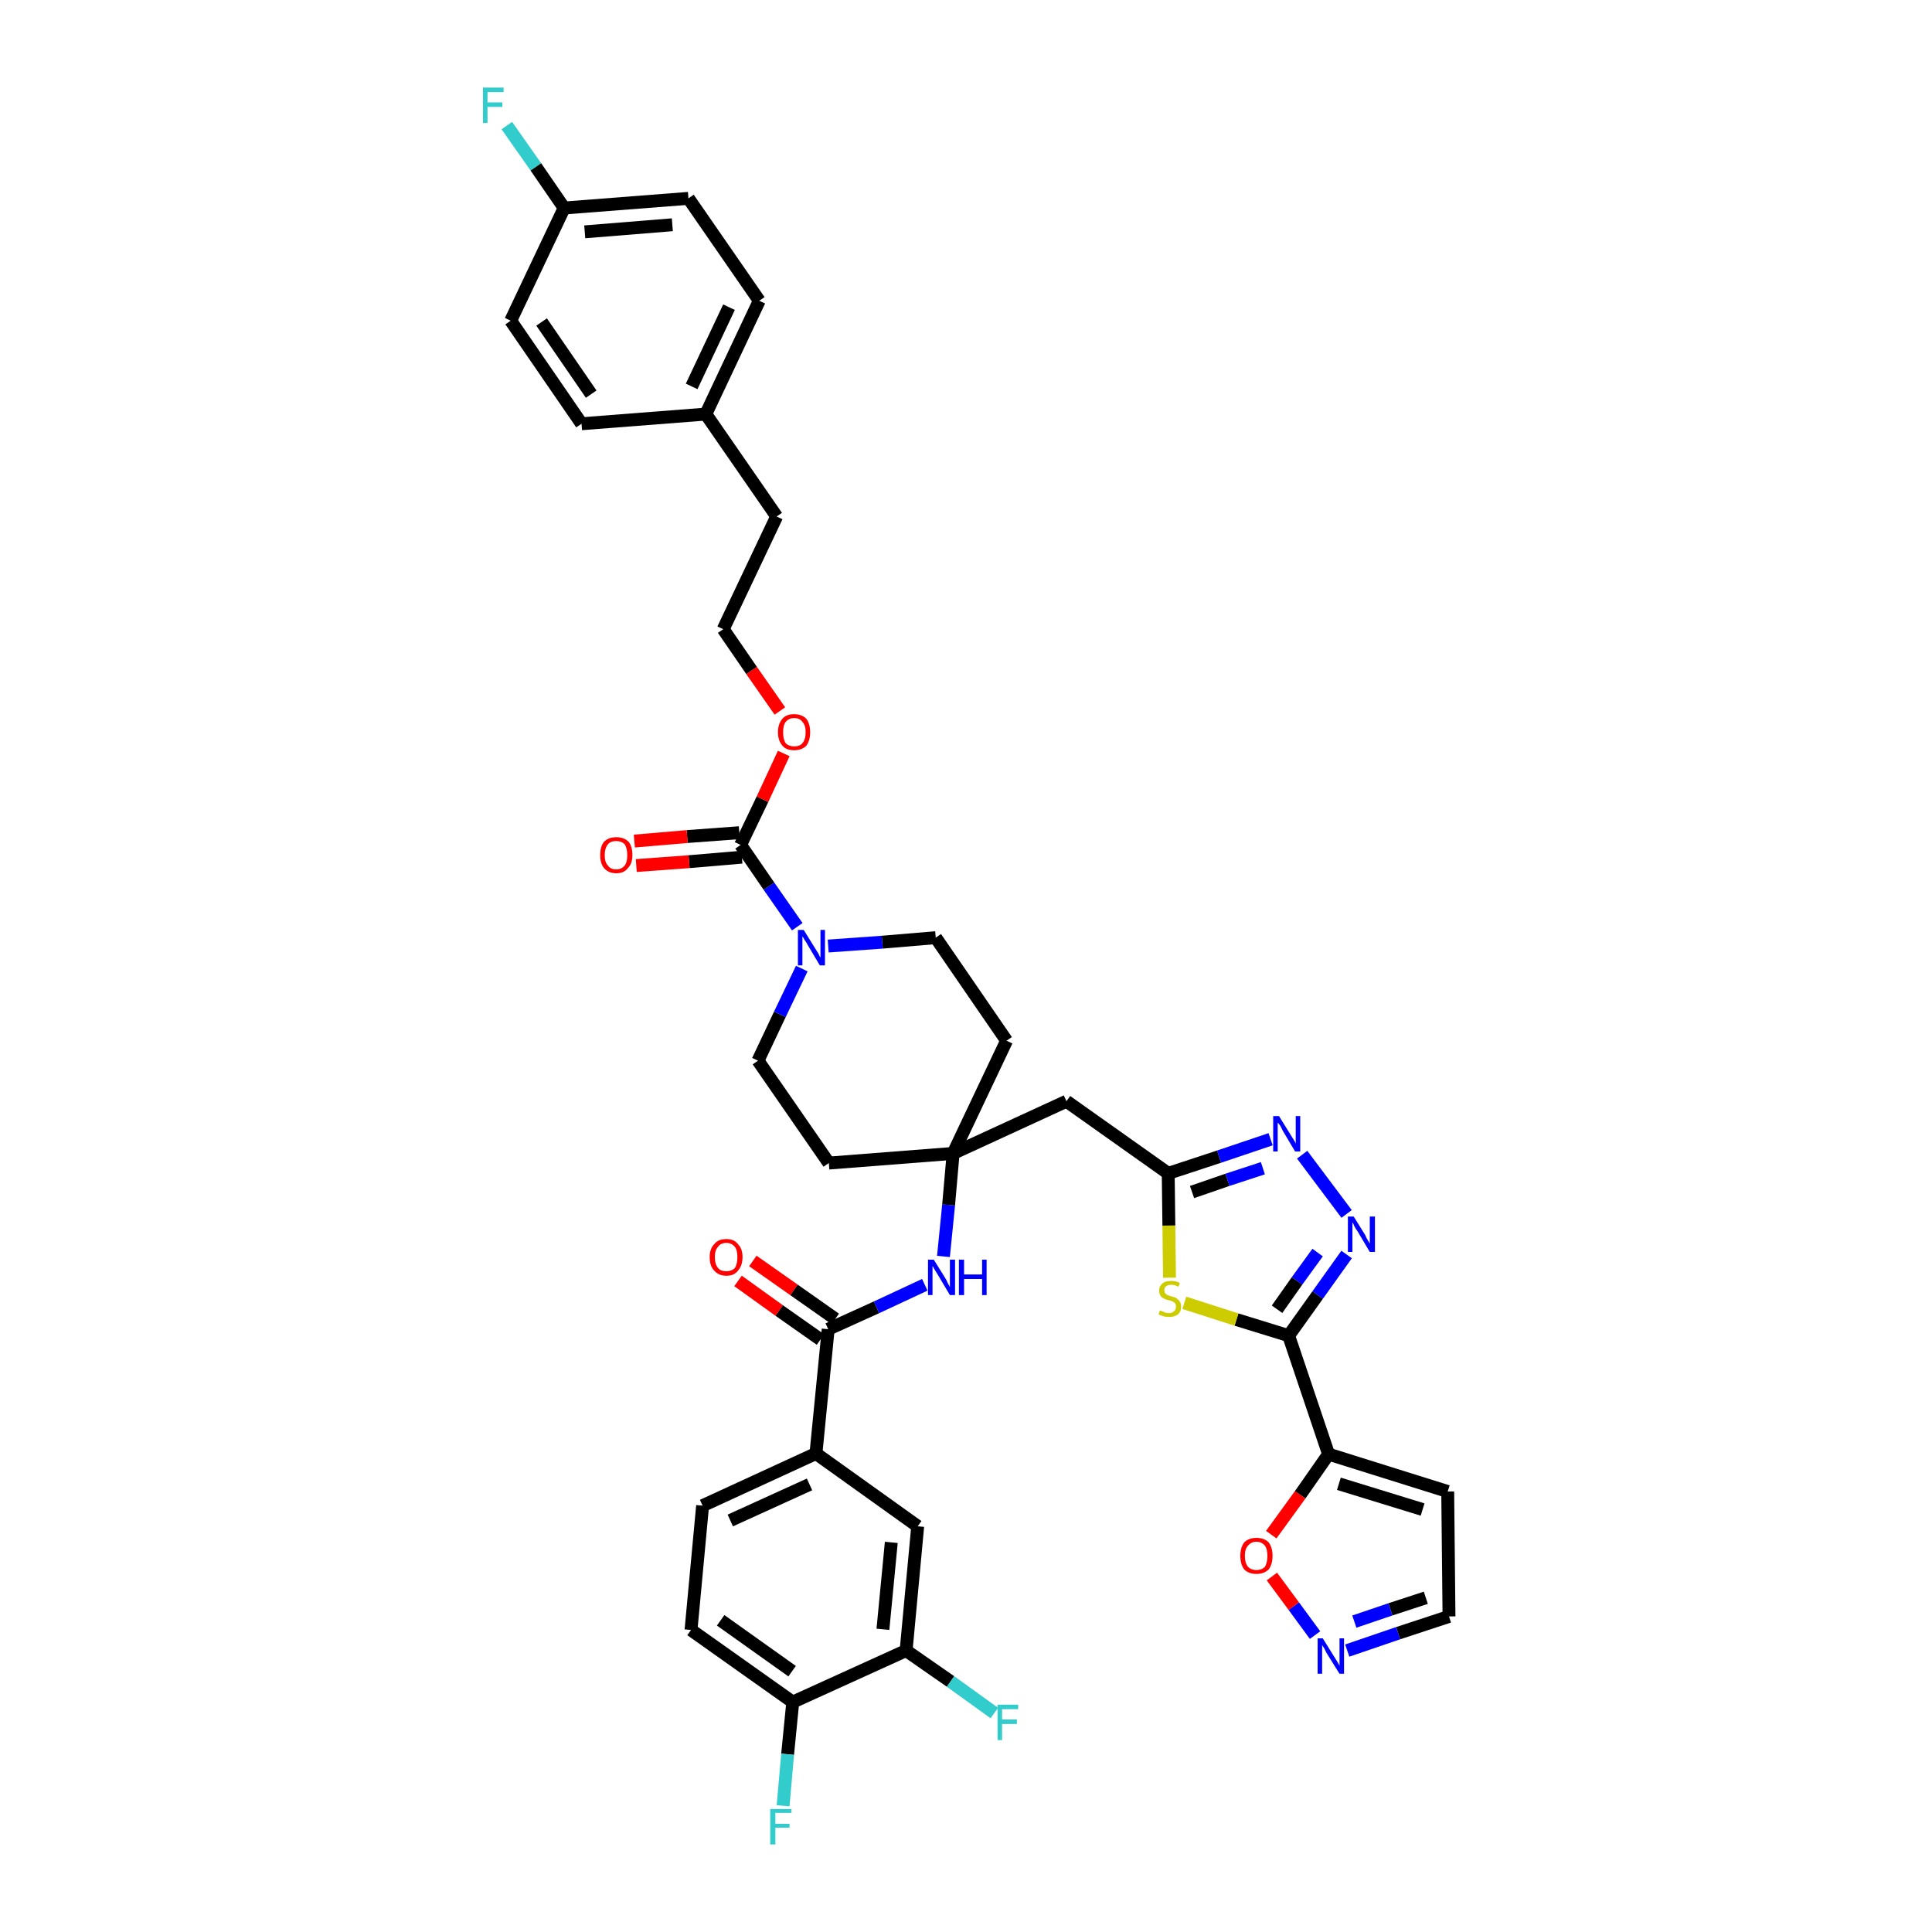 <?xml version='1.0' encoding='iso-8859-1'?>
<svg version='1.1' baseProfile='full'
              xmlns='http://www.w3.org/2000/svg'
                      xmlns:rdkit='http://www.rdkit.org/xml'
                      xmlns:xlink='http://www.w3.org/1999/xlink'
                  xml:space='preserve'
width='300px' height='300px' viewBox='0 0 300 300'>
<!-- END OF HEADER -->
<path class='bond-0 atom-0 atom-1' d='M 114.6,198.9 L 121.0,203.5' style='fill:none;fill-rule:evenodd;stroke:#FF0000;stroke-width:2.0px;stroke-linecap:butt;stroke-linejoin:miter;stroke-opacity:1' />
<path class='bond-0 atom-0 atom-1' d='M 121.0,203.5 L 127.4,208.0' style='fill:none;fill-rule:evenodd;stroke:#000000;stroke-width:2.0px;stroke-linecap:butt;stroke-linejoin:miter;stroke-opacity:1' />
<path class='bond-0 atom-0 atom-1' d='M 116.9,195.8 L 123.3,200.3' style='fill:none;fill-rule:evenodd;stroke:#FF0000;stroke-width:2.0px;stroke-linecap:butt;stroke-linejoin:miter;stroke-opacity:1' />
<path class='bond-0 atom-0 atom-1' d='M 123.3,200.3 L 129.7,204.8' style='fill:none;fill-rule:evenodd;stroke:#000000;stroke-width:2.0px;stroke-linecap:butt;stroke-linejoin:miter;stroke-opacity:1' />
<path class='bond-1 atom-1 atom-2' d='M 128.6,206.4 L 136.1,203.0' style='fill:none;fill-rule:evenodd;stroke:#000000;stroke-width:2.0px;stroke-linecap:butt;stroke-linejoin:miter;stroke-opacity:1' />
<path class='bond-1 atom-1 atom-2' d='M 136.1,203.0 L 143.6,199.5' style='fill:none;fill-rule:evenodd;stroke:#0000FF;stroke-width:2.0px;stroke-linecap:butt;stroke-linejoin:miter;stroke-opacity:1' />
<path class='bond-31 atom-1 atom-32' d='M 128.6,206.4 L 126.7,225.7' style='fill:none;fill-rule:evenodd;stroke:#000000;stroke-width:2.0px;stroke-linecap:butt;stroke-linejoin:miter;stroke-opacity:1' />
<path class='bond-2 atom-2 atom-3' d='M 146.5,195.1 L 147.3,187.1' style='fill:none;fill-rule:evenodd;stroke:#0000FF;stroke-width:2.0px;stroke-linecap:butt;stroke-linejoin:miter;stroke-opacity:1' />
<path class='bond-2 atom-2 atom-3' d='M 147.3,187.1 L 148.0,179.1' style='fill:none;fill-rule:evenodd;stroke:#000000;stroke-width:2.0px;stroke-linecap:butt;stroke-linejoin:miter;stroke-opacity:1' />
<path class='bond-3 atom-3 atom-4' d='M 148.0,179.1 L 165.6,171.0' style='fill:none;fill-rule:evenodd;stroke:#000000;stroke-width:2.0px;stroke-linecap:butt;stroke-linejoin:miter;stroke-opacity:1' />
<path class='bond-14 atom-3 atom-15' d='M 148.0,179.1 L 128.7,180.6' style='fill:none;fill-rule:evenodd;stroke:#000000;stroke-width:2.0px;stroke-linecap:butt;stroke-linejoin:miter;stroke-opacity:1' />
<path class='bond-39 atom-31 atom-3' d='M 156.3,161.6 L 148.0,179.1' style='fill:none;fill-rule:evenodd;stroke:#000000;stroke-width:2.0px;stroke-linecap:butt;stroke-linejoin:miter;stroke-opacity:1' />
<path class='bond-4 atom-4 atom-5' d='M 165.6,171.0 L 181.4,182.2' style='fill:none;fill-rule:evenodd;stroke:#000000;stroke-width:2.0px;stroke-linecap:butt;stroke-linejoin:miter;stroke-opacity:1' />
<path class='bond-5 atom-5 atom-6' d='M 181.4,182.2 L 189.3,179.6' style='fill:none;fill-rule:evenodd;stroke:#000000;stroke-width:2.0px;stroke-linecap:butt;stroke-linejoin:miter;stroke-opacity:1' />
<path class='bond-5 atom-5 atom-6' d='M 189.3,179.6 L 197.3,176.9' style='fill:none;fill-rule:evenodd;stroke:#0000FF;stroke-width:2.0px;stroke-linecap:butt;stroke-linejoin:miter;stroke-opacity:1' />
<path class='bond-5 atom-5 atom-6' d='M 185.1,185.1 L 190.6,183.2' style='fill:none;fill-rule:evenodd;stroke:#000000;stroke-width:2.0px;stroke-linecap:butt;stroke-linejoin:miter;stroke-opacity:1' />
<path class='bond-5 atom-5 atom-6' d='M 190.6,183.2 L 196.1,181.4' style='fill:none;fill-rule:evenodd;stroke:#0000FF;stroke-width:2.0px;stroke-linecap:butt;stroke-linejoin:miter;stroke-opacity:1' />
<path class='bond-41 atom-14 atom-5' d='M 181.6,198.4 L 181.5,190.3' style='fill:none;fill-rule:evenodd;stroke:#CCCC00;stroke-width:2.0px;stroke-linecap:butt;stroke-linejoin:miter;stroke-opacity:1' />
<path class='bond-41 atom-14 atom-5' d='M 181.5,190.3 L 181.4,182.2' style='fill:none;fill-rule:evenodd;stroke:#000000;stroke-width:2.0px;stroke-linecap:butt;stroke-linejoin:miter;stroke-opacity:1' />
<path class='bond-6 atom-6 atom-7' d='M 202.2,179.3 L 209.1,188.5' style='fill:none;fill-rule:evenodd;stroke:#0000FF;stroke-width:2.0px;stroke-linecap:butt;stroke-linejoin:miter;stroke-opacity:1' />
<path class='bond-7 atom-7 atom-8' d='M 209.1,194.8 L 204.6,201.1' style='fill:none;fill-rule:evenodd;stroke:#0000FF;stroke-width:2.0px;stroke-linecap:butt;stroke-linejoin:miter;stroke-opacity:1' />
<path class='bond-7 atom-7 atom-8' d='M 204.6,201.1 L 200.1,207.4' style='fill:none;fill-rule:evenodd;stroke:#000000;stroke-width:2.0px;stroke-linecap:butt;stroke-linejoin:miter;stroke-opacity:1' />
<path class='bond-7 atom-7 atom-8' d='M 204.6,194.5 L 201.4,198.9' style='fill:none;fill-rule:evenodd;stroke:#0000FF;stroke-width:2.0px;stroke-linecap:butt;stroke-linejoin:miter;stroke-opacity:1' />
<path class='bond-7 atom-7 atom-8' d='M 201.4,198.9 L 198.3,203.3' style='fill:none;fill-rule:evenodd;stroke:#000000;stroke-width:2.0px;stroke-linecap:butt;stroke-linejoin:miter;stroke-opacity:1' />
<path class='bond-8 atom-8 atom-9' d='M 200.1,207.4 L 206.3,225.8' style='fill:none;fill-rule:evenodd;stroke:#000000;stroke-width:2.0px;stroke-linecap:butt;stroke-linejoin:miter;stroke-opacity:1' />
<path class='bond-13 atom-8 atom-14' d='M 200.1,207.4 L 192.0,204.9' style='fill:none;fill-rule:evenodd;stroke:#000000;stroke-width:2.0px;stroke-linecap:butt;stroke-linejoin:miter;stroke-opacity:1' />
<path class='bond-13 atom-8 atom-14' d='M 192.0,204.9 L 183.9,202.3' style='fill:none;fill-rule:evenodd;stroke:#CCCC00;stroke-width:2.0px;stroke-linecap:butt;stroke-linejoin:miter;stroke-opacity:1' />
<path class='bond-9 atom-9 atom-10' d='M 206.3,225.8 L 224.8,231.6' style='fill:none;fill-rule:evenodd;stroke:#000000;stroke-width:2.0px;stroke-linecap:butt;stroke-linejoin:miter;stroke-opacity:1' />
<path class='bond-9 atom-9 atom-10' d='M 207.9,230.4 L 220.9,234.4' style='fill:none;fill-rule:evenodd;stroke:#000000;stroke-width:2.0px;stroke-linecap:butt;stroke-linejoin:miter;stroke-opacity:1' />
<path class='bond-43 atom-13 atom-9' d='M 197.4,238.3 L 201.9,232.1' style='fill:none;fill-rule:evenodd;stroke:#FF0000;stroke-width:2.0px;stroke-linecap:butt;stroke-linejoin:miter;stroke-opacity:1' />
<path class='bond-43 atom-13 atom-9' d='M 201.9,232.1 L 206.3,225.8' style='fill:none;fill-rule:evenodd;stroke:#000000;stroke-width:2.0px;stroke-linecap:butt;stroke-linejoin:miter;stroke-opacity:1' />
<path class='bond-10 atom-10 atom-11' d='M 224.8,231.6 L 225.0,251.0' style='fill:none;fill-rule:evenodd;stroke:#000000;stroke-width:2.0px;stroke-linecap:butt;stroke-linejoin:miter;stroke-opacity:1' />
<path class='bond-11 atom-11 atom-12' d='M 225.0,251.0 L 217.1,253.6' style='fill:none;fill-rule:evenodd;stroke:#000000;stroke-width:2.0px;stroke-linecap:butt;stroke-linejoin:miter;stroke-opacity:1' />
<path class='bond-11 atom-11 atom-12' d='M 217.1,253.6 L 209.2,256.3' style='fill:none;fill-rule:evenodd;stroke:#0000FF;stroke-width:2.0px;stroke-linecap:butt;stroke-linejoin:miter;stroke-opacity:1' />
<path class='bond-11 atom-11 atom-12' d='M 221.4,248.1 L 215.9,249.9' style='fill:none;fill-rule:evenodd;stroke:#000000;stroke-width:2.0px;stroke-linecap:butt;stroke-linejoin:miter;stroke-opacity:1' />
<path class='bond-11 atom-11 atom-12' d='M 215.9,249.9 L 210.3,251.8' style='fill:none;fill-rule:evenodd;stroke:#0000FF;stroke-width:2.0px;stroke-linecap:butt;stroke-linejoin:miter;stroke-opacity:1' />
<path class='bond-12 atom-12 atom-13' d='M 204.2,253.9 L 200.9,249.4' style='fill:none;fill-rule:evenodd;stroke:#0000FF;stroke-width:2.0px;stroke-linecap:butt;stroke-linejoin:miter;stroke-opacity:1' />
<path class='bond-12 atom-12 atom-13' d='M 200.9,249.4 L 197.5,244.8' style='fill:none;fill-rule:evenodd;stroke:#FF0000;stroke-width:2.0px;stroke-linecap:butt;stroke-linejoin:miter;stroke-opacity:1' />
<path class='bond-15 atom-15 atom-16' d='M 128.7,180.6 L 117.7,164.7' style='fill:none;fill-rule:evenodd;stroke:#000000;stroke-width:2.0px;stroke-linecap:butt;stroke-linejoin:miter;stroke-opacity:1' />
<path class='bond-16 atom-16 atom-17' d='M 117.7,164.7 L 121.1,157.5' style='fill:none;fill-rule:evenodd;stroke:#000000;stroke-width:2.0px;stroke-linecap:butt;stroke-linejoin:miter;stroke-opacity:1' />
<path class='bond-16 atom-16 atom-17' d='M 121.1,157.5 L 124.5,150.4' style='fill:none;fill-rule:evenodd;stroke:#0000FF;stroke-width:2.0px;stroke-linecap:butt;stroke-linejoin:miter;stroke-opacity:1' />
<path class='bond-17 atom-17 atom-18' d='M 123.8,143.9 L 119.4,137.6' style='fill:none;fill-rule:evenodd;stroke:#0000FF;stroke-width:2.0px;stroke-linecap:butt;stroke-linejoin:miter;stroke-opacity:1' />
<path class='bond-17 atom-17 atom-18' d='M 119.4,137.6 L 115.0,131.2' style='fill:none;fill-rule:evenodd;stroke:#000000;stroke-width:2.0px;stroke-linecap:butt;stroke-linejoin:miter;stroke-opacity:1' />
<path class='bond-29 atom-17 atom-30' d='M 128.6,146.9 L 137.0,146.3' style='fill:none;fill-rule:evenodd;stroke:#0000FF;stroke-width:2.0px;stroke-linecap:butt;stroke-linejoin:miter;stroke-opacity:1' />
<path class='bond-29 atom-17 atom-30' d='M 137.0,146.3 L 145.3,145.6' style='fill:none;fill-rule:evenodd;stroke:#000000;stroke-width:2.0px;stroke-linecap:butt;stroke-linejoin:miter;stroke-opacity:1' />
<path class='bond-18 atom-18 atom-19' d='M 114.8,129.3 L 106.7,129.9' style='fill:none;fill-rule:evenodd;stroke:#000000;stroke-width:2.0px;stroke-linecap:butt;stroke-linejoin:miter;stroke-opacity:1' />
<path class='bond-18 atom-18 atom-19' d='M 106.7,129.9 L 98.5,130.6' style='fill:none;fill-rule:evenodd;stroke:#FF0000;stroke-width:2.0px;stroke-linecap:butt;stroke-linejoin:miter;stroke-opacity:1' />
<path class='bond-18 atom-18 atom-19' d='M 115.2,133.1 L 107.0,133.8' style='fill:none;fill-rule:evenodd;stroke:#000000;stroke-width:2.0px;stroke-linecap:butt;stroke-linejoin:miter;stroke-opacity:1' />
<path class='bond-18 atom-18 atom-19' d='M 107.0,133.8 L 98.8,134.4' style='fill:none;fill-rule:evenodd;stroke:#FF0000;stroke-width:2.0px;stroke-linecap:butt;stroke-linejoin:miter;stroke-opacity:1' />
<path class='bond-19 atom-18 atom-20' d='M 115.0,131.2 L 118.4,124.1' style='fill:none;fill-rule:evenodd;stroke:#000000;stroke-width:2.0px;stroke-linecap:butt;stroke-linejoin:miter;stroke-opacity:1' />
<path class='bond-19 atom-18 atom-20' d='M 118.4,124.1 L 121.7,117.0' style='fill:none;fill-rule:evenodd;stroke:#FF0000;stroke-width:2.0px;stroke-linecap:butt;stroke-linejoin:miter;stroke-opacity:1' />
<path class='bond-20 atom-20 atom-21' d='M 121.1,110.4 L 116.7,104.1' style='fill:none;fill-rule:evenodd;stroke:#FF0000;stroke-width:2.0px;stroke-linecap:butt;stroke-linejoin:miter;stroke-opacity:1' />
<path class='bond-20 atom-20 atom-21' d='M 116.7,104.1 L 112.3,97.7' style='fill:none;fill-rule:evenodd;stroke:#000000;stroke-width:2.0px;stroke-linecap:butt;stroke-linejoin:miter;stroke-opacity:1' />
<path class='bond-21 atom-21 atom-22' d='M 112.3,97.7 L 120.6,80.2' style='fill:none;fill-rule:evenodd;stroke:#000000;stroke-width:2.0px;stroke-linecap:butt;stroke-linejoin:miter;stroke-opacity:1' />
<path class='bond-22 atom-22 atom-23' d='M 120.6,80.2 L 109.6,64.3' style='fill:none;fill-rule:evenodd;stroke:#000000;stroke-width:2.0px;stroke-linecap:butt;stroke-linejoin:miter;stroke-opacity:1' />
<path class='bond-23 atom-23 atom-24' d='M 109.6,64.3 L 117.9,46.7' style='fill:none;fill-rule:evenodd;stroke:#000000;stroke-width:2.0px;stroke-linecap:butt;stroke-linejoin:miter;stroke-opacity:1' />
<path class='bond-23 atom-23 atom-24' d='M 107.4,60.0 L 113.2,47.7' style='fill:none;fill-rule:evenodd;stroke:#000000;stroke-width:2.0px;stroke-linecap:butt;stroke-linejoin:miter;stroke-opacity:1' />
<path class='bond-42 atom-29 atom-23' d='M 90.3,65.8 L 109.6,64.3' style='fill:none;fill-rule:evenodd;stroke:#000000;stroke-width:2.0px;stroke-linecap:butt;stroke-linejoin:miter;stroke-opacity:1' />
<path class='bond-24 atom-24 atom-25' d='M 117.9,46.7 L 106.9,30.8' style='fill:none;fill-rule:evenodd;stroke:#000000;stroke-width:2.0px;stroke-linecap:butt;stroke-linejoin:miter;stroke-opacity:1' />
<path class='bond-25 atom-25 atom-26' d='M 106.9,30.8 L 87.6,32.3' style='fill:none;fill-rule:evenodd;stroke:#000000;stroke-width:2.0px;stroke-linecap:butt;stroke-linejoin:miter;stroke-opacity:1' />
<path class='bond-25 atom-25 atom-26' d='M 104.4,34.9 L 90.8,36.0' style='fill:none;fill-rule:evenodd;stroke:#000000;stroke-width:2.0px;stroke-linecap:butt;stroke-linejoin:miter;stroke-opacity:1' />
<path class='bond-26 atom-26 atom-27' d='M 87.6,32.3 L 83.2,25.9' style='fill:none;fill-rule:evenodd;stroke:#000000;stroke-width:2.0px;stroke-linecap:butt;stroke-linejoin:miter;stroke-opacity:1' />
<path class='bond-26 atom-26 atom-27' d='M 83.2,25.9 L 78.7,19.5' style='fill:none;fill-rule:evenodd;stroke:#33CCCC;stroke-width:2.0px;stroke-linecap:butt;stroke-linejoin:miter;stroke-opacity:1' />
<path class='bond-27 atom-26 atom-28' d='M 87.6,32.3 L 79.3,49.8' style='fill:none;fill-rule:evenodd;stroke:#000000;stroke-width:2.0px;stroke-linecap:butt;stroke-linejoin:miter;stroke-opacity:1' />
<path class='bond-28 atom-28 atom-29' d='M 79.3,49.8 L 90.3,65.8' style='fill:none;fill-rule:evenodd;stroke:#000000;stroke-width:2.0px;stroke-linecap:butt;stroke-linejoin:miter;stroke-opacity:1' />
<path class='bond-28 atom-28 atom-29' d='M 84.1,50.0 L 91.8,61.2' style='fill:none;fill-rule:evenodd;stroke:#000000;stroke-width:2.0px;stroke-linecap:butt;stroke-linejoin:miter;stroke-opacity:1' />
<path class='bond-30 atom-30 atom-31' d='M 145.3,145.6 L 156.3,161.6' style='fill:none;fill-rule:evenodd;stroke:#000000;stroke-width:2.0px;stroke-linecap:butt;stroke-linejoin:miter;stroke-opacity:1' />
<path class='bond-32 atom-32 atom-33' d='M 126.7,225.7 L 109.1,233.8' style='fill:none;fill-rule:evenodd;stroke:#000000;stroke-width:2.0px;stroke-linecap:butt;stroke-linejoin:miter;stroke-opacity:1' />
<path class='bond-32 atom-32 atom-33' d='M 125.7,230.5 L 113.4,236.1' style='fill:none;fill-rule:evenodd;stroke:#000000;stroke-width:2.0px;stroke-linecap:butt;stroke-linejoin:miter;stroke-opacity:1' />
<path class='bond-40 atom-39 atom-32' d='M 142.5,237.0 L 126.7,225.7' style='fill:none;fill-rule:evenodd;stroke:#000000;stroke-width:2.0px;stroke-linecap:butt;stroke-linejoin:miter;stroke-opacity:1' />
<path class='bond-33 atom-33 atom-34' d='M 109.1,233.8 L 107.3,253.1' style='fill:none;fill-rule:evenodd;stroke:#000000;stroke-width:2.0px;stroke-linecap:butt;stroke-linejoin:miter;stroke-opacity:1' />
<path class='bond-34 atom-34 atom-35' d='M 107.3,253.1 L 123.1,264.3' style='fill:none;fill-rule:evenodd;stroke:#000000;stroke-width:2.0px;stroke-linecap:butt;stroke-linejoin:miter;stroke-opacity:1' />
<path class='bond-34 atom-34 atom-35' d='M 111.9,251.6 L 123.0,259.5' style='fill:none;fill-rule:evenodd;stroke:#000000;stroke-width:2.0px;stroke-linecap:butt;stroke-linejoin:miter;stroke-opacity:1' />
<path class='bond-35 atom-35 atom-36' d='M 123.1,264.3 L 122.3,272.4' style='fill:none;fill-rule:evenodd;stroke:#000000;stroke-width:2.0px;stroke-linecap:butt;stroke-linejoin:miter;stroke-opacity:1' />
<path class='bond-35 atom-35 atom-36' d='M 122.3,272.4 L 121.6,280.4' style='fill:none;fill-rule:evenodd;stroke:#33CCCC;stroke-width:2.0px;stroke-linecap:butt;stroke-linejoin:miter;stroke-opacity:1' />
<path class='bond-36 atom-35 atom-37' d='M 123.1,264.3 L 140.7,256.3' style='fill:none;fill-rule:evenodd;stroke:#000000;stroke-width:2.0px;stroke-linecap:butt;stroke-linejoin:miter;stroke-opacity:1' />
<path class='bond-37 atom-37 atom-38' d='M 140.7,256.3 L 147.6,261.1' style='fill:none;fill-rule:evenodd;stroke:#000000;stroke-width:2.0px;stroke-linecap:butt;stroke-linejoin:miter;stroke-opacity:1' />
<path class='bond-37 atom-37 atom-38' d='M 147.6,261.1 L 154.4,266.0' style='fill:none;fill-rule:evenodd;stroke:#33CCCC;stroke-width:2.0px;stroke-linecap:butt;stroke-linejoin:miter;stroke-opacity:1' />
<path class='bond-38 atom-37 atom-39' d='M 140.7,256.3 L 142.5,237.0' style='fill:none;fill-rule:evenodd;stroke:#000000;stroke-width:2.0px;stroke-linecap:butt;stroke-linejoin:miter;stroke-opacity:1' />
<path class='bond-38 atom-37 atom-39' d='M 137.1,253.0 L 138.4,239.5' style='fill:none;fill-rule:evenodd;stroke:#000000;stroke-width:2.0px;stroke-linecap:butt;stroke-linejoin:miter;stroke-opacity:1' />
<path  class='atom-0' d='M 110.2 195.2
Q 110.2 193.9, 110.9 193.2
Q 111.5 192.4, 112.8 192.4
Q 114.0 192.4, 114.6 193.2
Q 115.3 193.9, 115.3 195.2
Q 115.3 196.5, 114.6 197.3
Q 114.0 198.1, 112.8 198.1
Q 111.6 198.1, 110.9 197.3
Q 110.2 196.6, 110.2 195.2
M 112.8 197.4
Q 113.6 197.4, 114.1 196.9
Q 114.5 196.3, 114.5 195.2
Q 114.5 194.1, 114.1 193.6
Q 113.6 193.0, 112.8 193.0
Q 111.9 193.0, 111.5 193.6
Q 111.0 194.1, 111.0 195.2
Q 111.0 196.3, 111.5 196.9
Q 111.9 197.4, 112.8 197.4
' fill='#FF0000'/>
<path  class='atom-2' d='M 145.0 195.6
L 146.8 198.5
Q 147.0 198.8, 147.2 199.3
Q 147.5 199.8, 147.5 199.9
L 147.5 195.6
L 148.3 195.6
L 148.3 201.1
L 147.5 201.1
L 145.6 197.9
Q 145.4 197.6, 145.1 197.1
Q 144.9 196.7, 144.8 196.6
L 144.8 201.1
L 144.1 201.1
L 144.1 195.6
L 145.0 195.6
' fill='#0000FF'/>
<path  class='atom-2' d='M 148.9 195.6
L 149.7 195.6
L 149.7 197.9
L 152.5 197.9
L 152.5 195.6
L 153.2 195.6
L 153.2 201.1
L 152.5 201.1
L 152.5 198.6
L 149.7 198.6
L 149.7 201.1
L 148.9 201.1
L 148.9 195.6
' fill='#0000FF'/>
<path  class='atom-6' d='M 198.6 173.3
L 200.4 176.2
Q 200.6 176.5, 200.9 177.0
Q 201.2 177.5, 201.2 177.6
L 201.2 173.3
L 201.9 173.3
L 201.9 178.8
L 201.1 178.8
L 199.2 175.6
Q 199.0 175.2, 198.8 174.8
Q 198.5 174.4, 198.4 174.3
L 198.4 178.8
L 197.7 178.8
L 197.7 173.3
L 198.6 173.3
' fill='#0000FF'/>
<path  class='atom-7' d='M 210.2 188.9
L 212.0 191.8
Q 212.1 192.1, 212.4 192.6
Q 212.7 193.1, 212.7 193.1
L 212.7 188.9
L 213.5 188.9
L 213.5 194.4
L 212.7 194.4
L 210.8 191.2
Q 210.5 190.8, 210.3 190.4
Q 210.1 189.9, 210.0 189.8
L 210.0 194.4
L 209.3 194.4
L 209.3 188.9
L 210.2 188.9
' fill='#0000FF'/>
<path  class='atom-12' d='M 205.4 254.4
L 207.2 257.3
Q 207.4 257.6, 207.7 258.1
Q 208.0 258.6, 208.0 258.7
L 208.0 254.4
L 208.7 254.4
L 208.7 259.9
L 208.0 259.9
L 206.0 256.7
Q 205.8 256.3, 205.6 255.9
Q 205.3 255.5, 205.3 255.4
L 205.3 259.9
L 204.6 259.9
L 204.6 254.4
L 205.4 254.4
' fill='#0000FF'/>
<path  class='atom-13' d='M 192.6 241.6
Q 192.6 240.3, 193.2 239.5
Q 193.9 238.8, 195.1 238.8
Q 196.3 238.8, 197.0 239.5
Q 197.6 240.3, 197.6 241.6
Q 197.6 242.9, 197.0 243.7
Q 196.3 244.4, 195.1 244.4
Q 193.9 244.4, 193.2 243.7
Q 192.6 242.9, 192.6 241.6
M 195.1 243.8
Q 195.9 243.8, 196.4 243.3
Q 196.8 242.7, 196.8 241.6
Q 196.8 240.5, 196.4 240.0
Q 195.9 239.4, 195.1 239.4
Q 194.3 239.4, 193.8 240.0
Q 193.3 240.5, 193.3 241.6
Q 193.3 242.7, 193.8 243.3
Q 194.3 243.8, 195.1 243.8
' fill='#FF0000'/>
<path  class='atom-14' d='M 180.1 203.5
Q 180.2 203.5, 180.4 203.6
Q 180.7 203.7, 180.9 203.8
Q 181.2 203.9, 181.5 203.9
Q 182.0 203.9, 182.3 203.6
Q 182.6 203.4, 182.6 202.9
Q 182.6 202.6, 182.5 202.4
Q 182.3 202.2, 182.1 202.1
Q 181.9 202.0, 181.5 201.9
Q 181.0 201.8, 180.7 201.6
Q 180.4 201.5, 180.2 201.2
Q 180.0 200.9, 180.0 200.4
Q 180.0 199.7, 180.5 199.3
Q 180.9 198.9, 181.9 198.9
Q 182.5 198.9, 183.2 199.2
L 183.0 199.8
Q 182.4 199.5, 181.9 199.5
Q 181.4 199.5, 181.1 199.7
Q 180.8 199.9, 180.8 200.3
Q 180.8 200.6, 180.9 200.8
Q 181.1 201.0, 181.3 201.1
Q 181.5 201.2, 181.9 201.3
Q 182.4 201.4, 182.7 201.6
Q 183.0 201.8, 183.2 202.1
Q 183.4 202.4, 183.4 202.9
Q 183.4 203.7, 182.9 204.1
Q 182.4 204.5, 181.5 204.5
Q 181.1 204.5, 180.7 204.4
Q 180.3 204.3, 179.9 204.1
L 180.1 203.5
' fill='#CCCC00'/>
<path  class='atom-17' d='M 124.8 144.4
L 126.6 147.3
Q 126.8 147.6, 127.1 148.1
Q 127.3 148.6, 127.4 148.7
L 127.4 144.4
L 128.1 144.4
L 128.1 149.9
L 127.3 149.9
L 125.4 146.7
Q 125.2 146.3, 124.9 145.9
Q 124.7 145.5, 124.6 145.4
L 124.6 149.9
L 123.9 149.9
L 123.9 144.4
L 124.8 144.4
' fill='#0000FF'/>
<path  class='atom-19' d='M 93.2 132.8
Q 93.2 131.4, 93.8 130.7
Q 94.5 130.0, 95.7 130.0
Q 96.9 130.0, 97.6 130.7
Q 98.2 131.4, 98.2 132.8
Q 98.2 134.1, 97.5 134.8
Q 96.9 135.6, 95.7 135.6
Q 94.5 135.6, 93.8 134.8
Q 93.2 134.1, 93.2 132.8
M 95.7 135.0
Q 96.5 135.0, 97.0 134.4
Q 97.4 133.9, 97.4 132.8
Q 97.4 131.7, 97.0 131.1
Q 96.5 130.6, 95.7 130.6
Q 94.8 130.6, 94.4 131.1
Q 93.9 131.7, 93.9 132.8
Q 93.9 133.9, 94.4 134.4
Q 94.8 135.0, 95.7 135.0
' fill='#FF0000'/>
<path  class='atom-20' d='M 120.8 113.7
Q 120.8 112.4, 121.5 111.6
Q 122.1 110.9, 123.3 110.9
Q 124.5 110.9, 125.2 111.6
Q 125.8 112.4, 125.8 113.7
Q 125.8 115.0, 125.2 115.8
Q 124.5 116.5, 123.3 116.5
Q 122.1 116.5, 121.5 115.8
Q 120.8 115.0, 120.8 113.7
M 123.3 115.9
Q 124.2 115.9, 124.6 115.4
Q 125.1 114.8, 125.1 113.7
Q 125.1 112.6, 124.6 112.1
Q 124.2 111.5, 123.3 111.5
Q 122.5 111.5, 122.0 112.1
Q 121.6 112.6, 121.6 113.7
Q 121.6 114.8, 122.0 115.4
Q 122.5 115.9, 123.3 115.9
' fill='#FF0000'/>
<path  class='atom-27' d='M 75.0 13.6
L 78.2 13.6
L 78.2 14.3
L 75.7 14.3
L 75.7 15.9
L 78.0 15.9
L 78.0 16.6
L 75.7 16.6
L 75.7 19.1
L 75.0 19.1
L 75.0 13.6
' fill='#33CCCC'/>
<path  class='atom-36' d='M 119.6 280.9
L 122.9 280.9
L 122.9 281.5
L 120.4 281.5
L 120.4 283.2
L 122.6 283.2
L 122.6 283.8
L 120.4 283.8
L 120.4 286.4
L 119.6 286.4
L 119.6 280.9
' fill='#33CCCC'/>
<path  class='atom-38' d='M 154.9 264.7
L 158.1 264.7
L 158.1 265.4
L 155.6 265.4
L 155.6 267.0
L 157.9 267.0
L 157.9 267.7
L 155.6 267.7
L 155.6 270.2
L 154.9 270.2
L 154.9 264.7
' fill='#33CCCC'/>
</svg>
